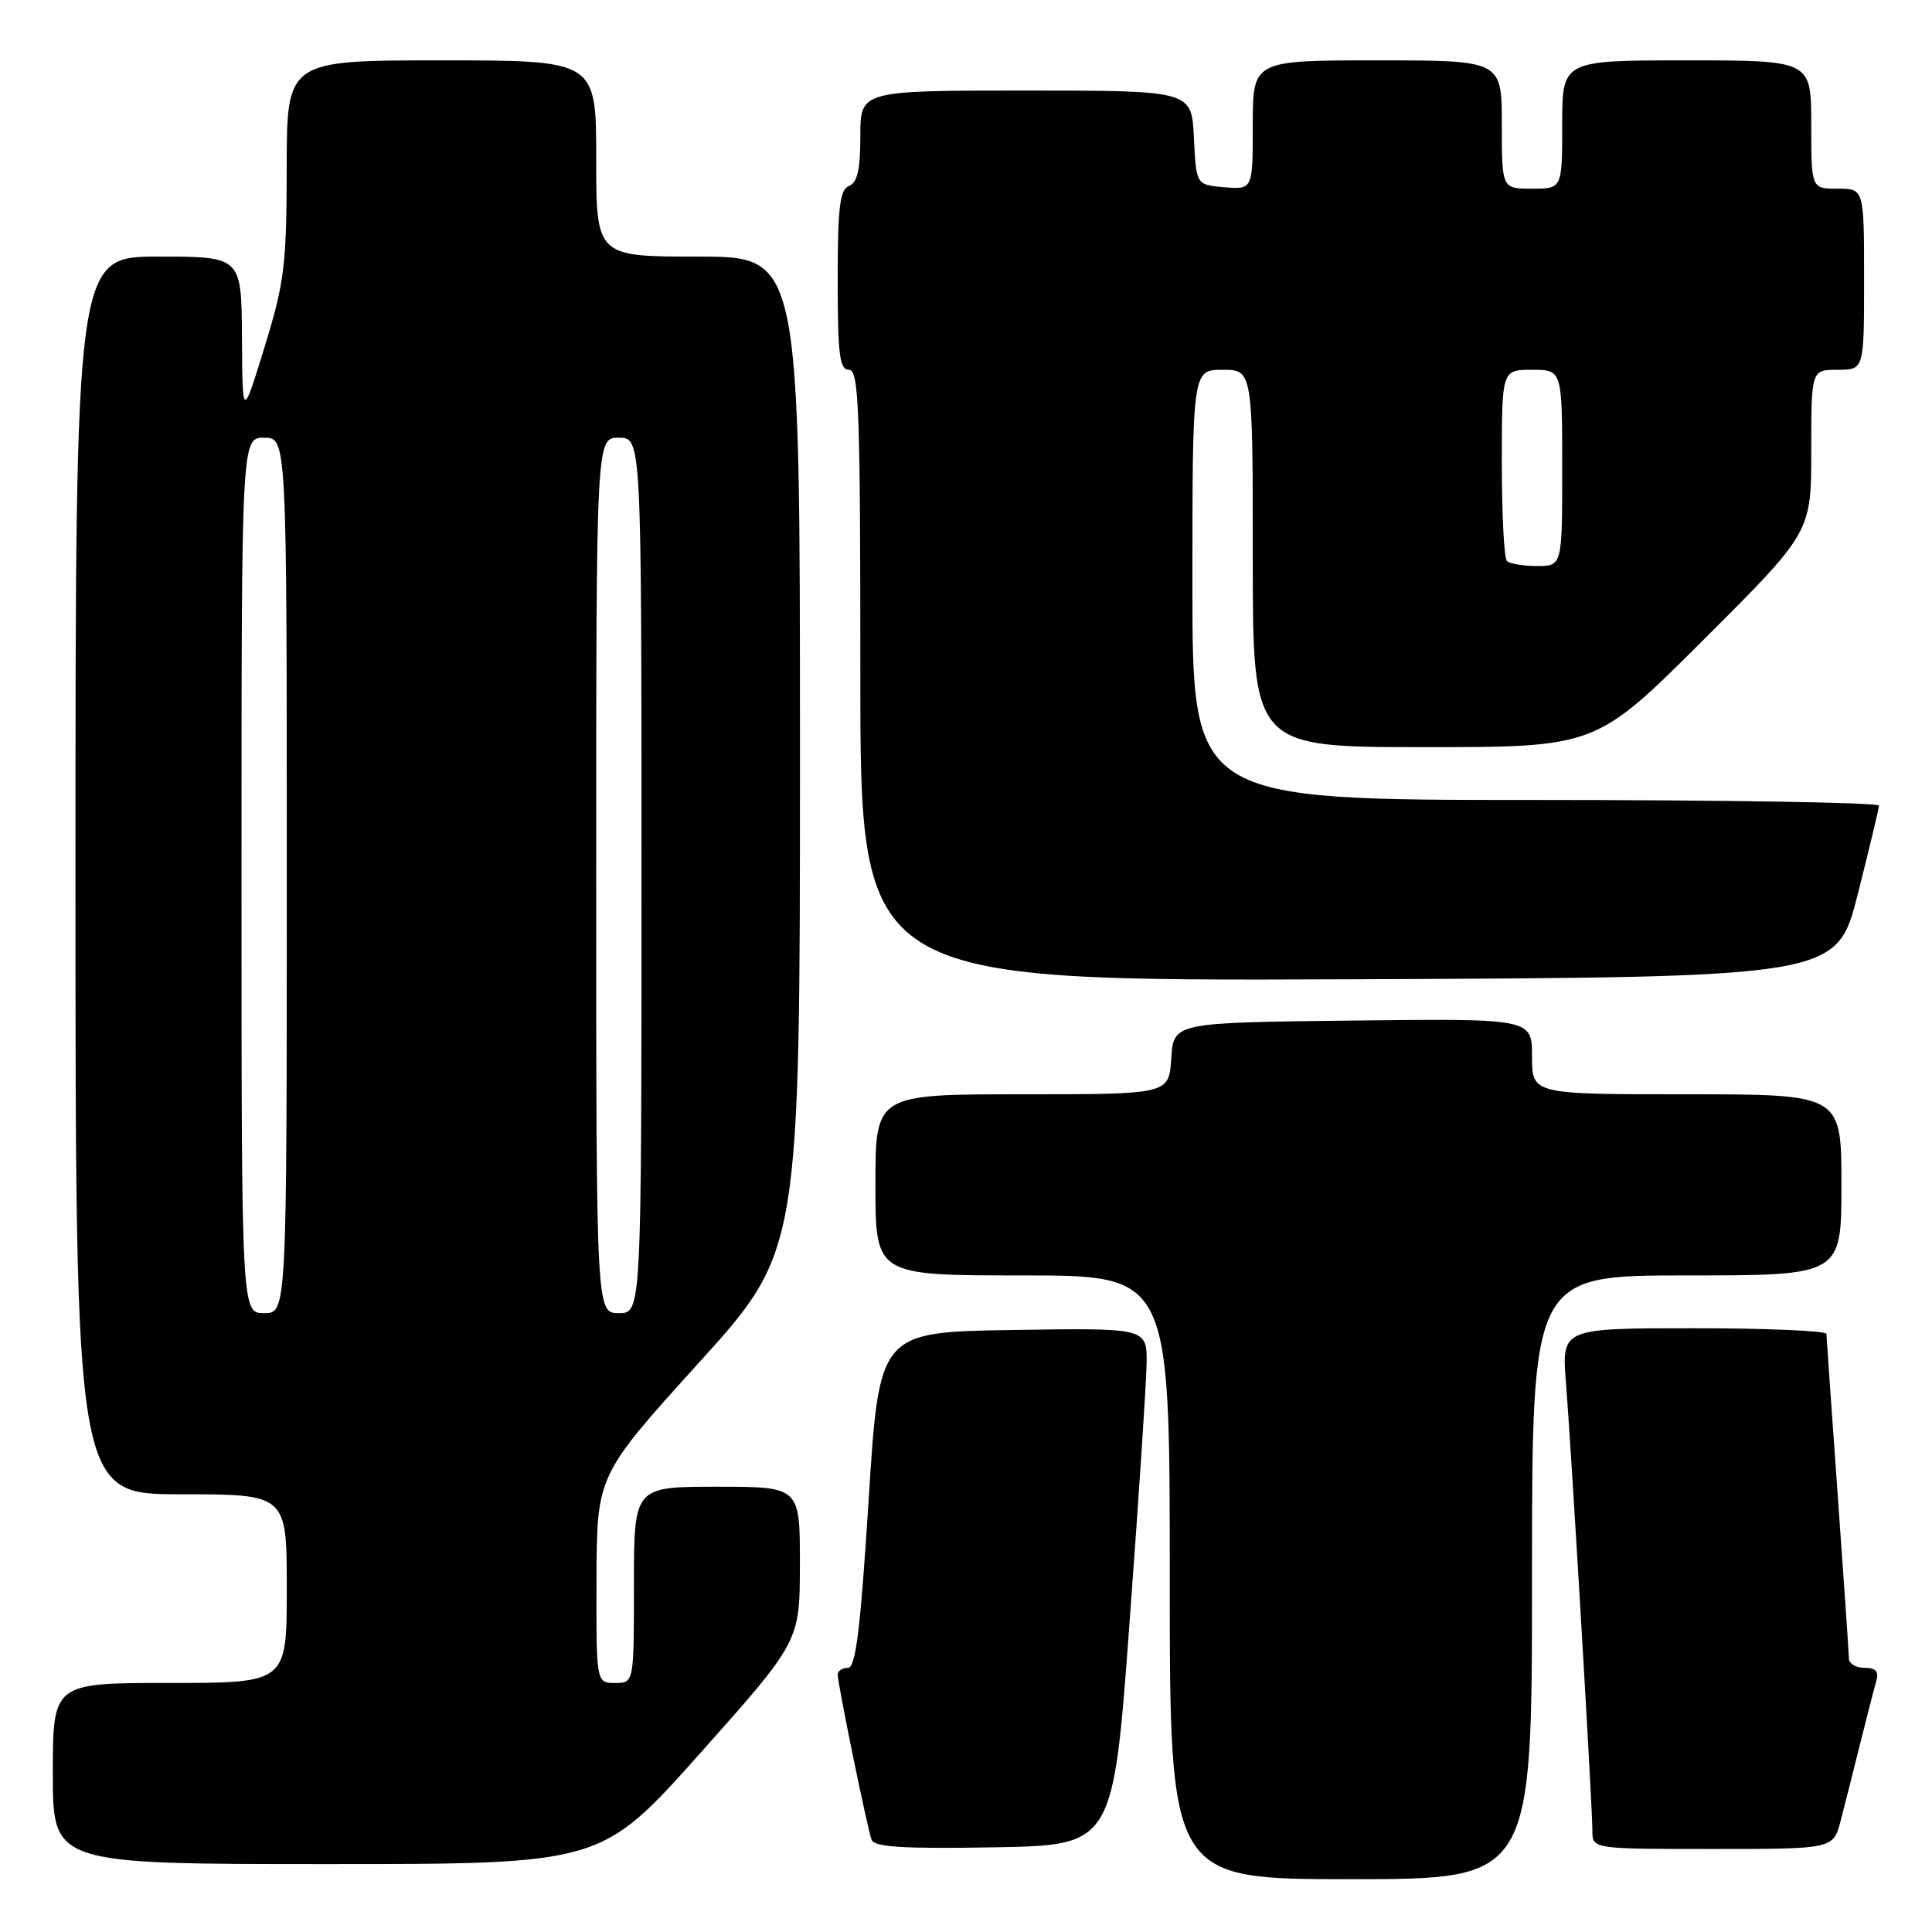 <?xml version="1.0" encoding="UTF-8" standalone="no"?>
<!DOCTYPE svg PUBLIC "-//W3C//DTD SVG 1.1//EN" "http://www.w3.org/Graphics/SVG/1.1/DTD/svg11.dtd" >
<svg xmlns="http://www.w3.org/2000/svg" xmlns:xlink="http://www.w3.org/1999/xlink" version="1.1" viewBox="0 0 256 256">
 <g >
 <path fill="currentColor"
d=" M 203.00 209.00 C 203.00 169.00 203.00 169.00 223.50 169.00 C 244.00 169.00 244.00 169.00 244.00 157.00 C 244.00 145.00 244.00 145.00 223.50 145.00 C 203.00 145.00 203.00 145.00 203.00 139.98 C 203.00 134.96 203.00 134.96 179.25 135.23 C 155.50 135.50 155.50 135.50 155.20 140.25 C 154.89 145.00 154.89 145.00 135.45 145.00 C 116.00 145.00 116.00 145.00 116.00 157.00 C 116.00 169.00 116.00 169.00 135.50 169.00 C 155.00 169.00 155.00 169.00 155.00 209.00 C 155.00 249.00 155.00 249.00 179.00 249.00 C 203.00 249.00 203.00 249.00 203.00 209.00 Z  M 92.83 232.25 C 105.98 217.50 105.98 217.50 105.99 207.25 C 106.00 197.00 106.00 197.00 95.00 197.00 C 84.00 197.00 84.00 197.00 84.00 210.00 C 84.00 223.00 84.00 223.00 81.50 223.00 C 79.00 223.00 79.00 223.00 79.04 209.25 C 79.09 195.50 79.09 195.50 92.54 180.64 C 106.00 165.79 106.00 165.79 106.00 99.89 C 106.00 34.00 106.00 34.00 92.50 34.00 C 79.00 34.00 79.00 34.00 79.00 21.00 C 79.00 8.00 79.00 8.00 58.50 8.00 C 38.00 8.00 38.00 8.00 37.99 22.25 C 37.97 35.15 37.70 37.40 35.05 46.00 C 32.13 55.50 32.13 55.50 32.06 44.75 C 32.00 34.00 32.00 34.00 21.00 34.00 C 10.00 34.00 10.00 34.00 10.00 116.00 C 10.00 198.00 10.00 198.00 24.00 198.00 C 38.00 198.00 38.00 198.00 38.00 210.50 C 38.00 223.00 38.00 223.00 22.50 223.00 C 7.00 223.00 7.00 223.00 7.00 235.00 C 7.00 247.00 7.00 247.00 43.34 247.00 C 79.69 247.00 79.69 247.00 92.83 232.25 Z  M 149.67 215.00 C 150.87 198.78 151.89 183.35 151.93 180.73 C 152.00 175.95 152.00 175.95 134.25 176.23 C 116.50 176.50 116.50 176.50 115.10 198.75 C 114.00 216.03 113.39 221.00 112.35 221.00 C 111.61 221.00 111.00 221.40 111.00 221.89 C 111.00 223.13 114.91 242.21 115.49 243.78 C 115.85 244.75 119.65 244.99 131.73 244.78 C 147.50 244.50 147.50 244.50 149.67 215.00 Z  M 243.90 241.25 C 244.44 239.19 245.60 234.57 246.49 231.00 C 247.38 227.43 248.34 223.71 248.62 222.75 C 248.99 221.48 248.57 221.00 247.07 221.00 C 245.93 221.00 244.99 220.44 244.99 219.75 C 244.98 219.06 244.31 209.28 243.50 198.00 C 242.69 186.72 242.02 177.16 242.01 176.75 C 242.01 176.34 234.11 176.00 224.46 176.00 C 206.92 176.00 206.92 176.00 207.50 183.25 C 208.23 192.44 211.00 239.35 211.00 242.58 C 211.00 245.00 211.00 245.00 226.96 245.00 C 242.92 245.00 242.92 245.00 243.90 241.25 Z  M 246.16 118.50 C 247.69 112.45 248.96 107.16 248.97 106.75 C 248.99 106.34 228.53 106.00 203.50 106.00 C 158.00 106.00 158.00 106.00 158.00 77.50 C 158.00 49.00 158.00 49.00 162.00 49.00 C 166.00 49.00 166.00 49.00 166.00 74.00 C 166.00 99.00 166.00 99.00 188.74 99.00 C 211.47 99.00 211.47 99.00 225.74 84.76 C 240.00 70.53 240.00 70.53 240.00 59.76 C 240.00 49.00 240.00 49.00 243.50 49.00 C 247.00 49.00 247.00 49.00 247.00 37.00 C 247.00 25.00 247.00 25.00 243.50 25.00 C 240.00 25.00 240.00 25.00 240.00 16.50 C 240.00 8.00 240.00 8.00 223.50 8.00 C 207.00 8.00 207.00 8.00 207.00 16.50 C 207.00 25.00 207.00 25.00 203.00 25.00 C 199.00 25.00 199.00 25.00 199.00 16.50 C 199.00 8.00 199.00 8.00 182.50 8.00 C 166.00 8.00 166.00 8.00 166.00 16.56 C 166.00 25.12 166.00 25.12 162.25 24.81 C 158.50 24.50 158.50 24.50 158.20 18.25 C 157.90 12.00 157.90 12.00 135.95 12.00 C 114.00 12.00 114.00 12.00 114.00 18.03 C 114.00 22.47 113.60 24.21 112.50 24.64 C 111.28 25.11 111.00 27.46 111.00 37.11 C 111.00 47.01 111.25 49.00 112.50 49.00 C 113.81 49.00 114.00 54.17 114.00 89.51 C 114.00 130.01 114.00 130.01 178.69 129.76 C 243.37 129.50 243.37 129.50 246.16 118.50 Z  M 32.00 116.00 C 32.00 58.00 32.00 58.00 35.00 58.00 C 38.00 58.00 38.00 58.00 38.00 116.00 C 38.00 174.00 38.00 174.00 35.00 174.00 C 32.00 174.00 32.00 174.00 32.00 116.00 Z  M 79.00 116.00 C 79.00 58.00 79.00 58.00 82.00 58.00 C 85.00 58.00 85.00 58.00 85.00 116.00 C 85.00 174.00 85.00 174.00 82.00 174.00 C 79.00 174.00 79.00 174.00 79.00 116.00 Z  M 199.67 74.33 C 199.30 73.97 199.00 68.12 199.00 61.33 C 199.00 49.00 199.00 49.00 203.00 49.00 C 207.00 49.00 207.00 49.00 207.00 62.00 C 207.00 75.00 207.00 75.00 203.67 75.00 C 201.83 75.00 200.03 74.70 199.67 74.33 Z "/>
</g>
</svg>